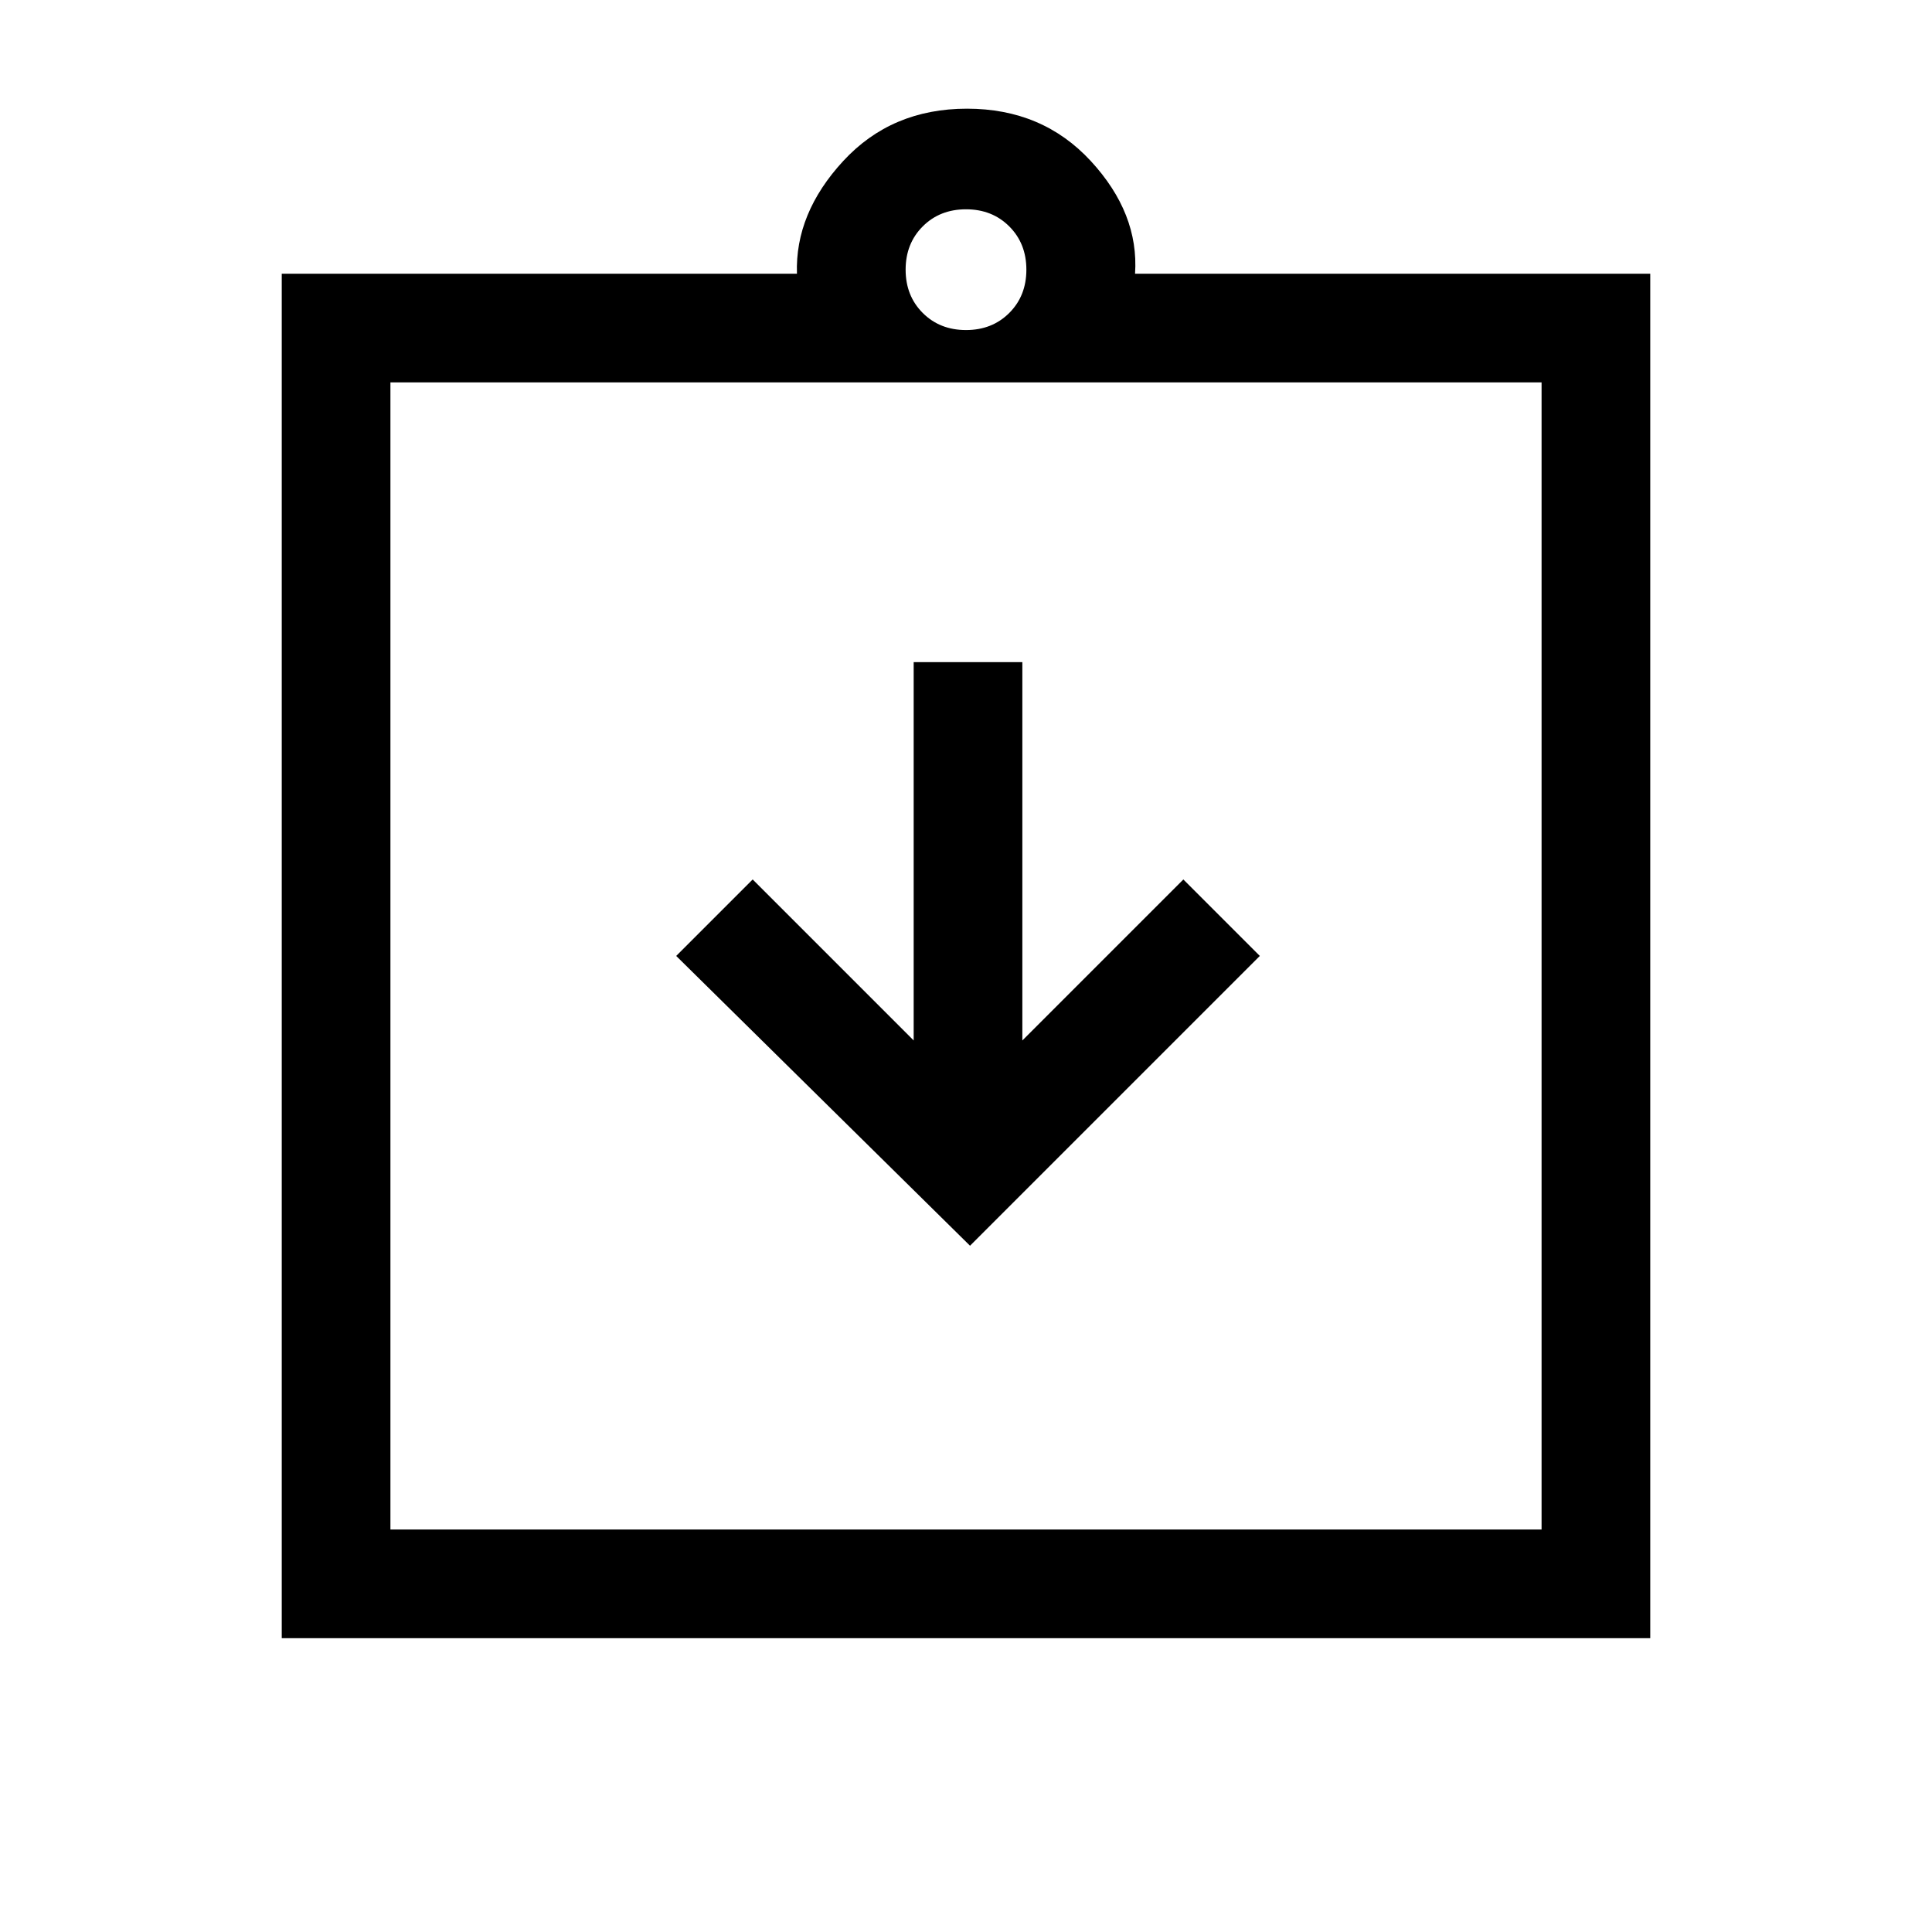 <svg xmlns="http://www.w3.org/2000/svg" height="24" viewBox="0 -960 960 960" width="24"><path d="m482-341 144-144-38-38-80 80v-188h-54v188l-80-80-38 38 146 144ZM140-146v-678h256q-1-30 23-56t61.5-26q37.5 0 61.5 26t22 56h256v678H140Zm54-54h572v-570H194v570Zm286-596q13 0 21.5-8.5T510-826q0-13-8.5-21.5T480-856q-13 0-21.5 8.5T450-826q0 13 8.5 21.5T480-796ZM194-200v-570 570Z"/></svg>